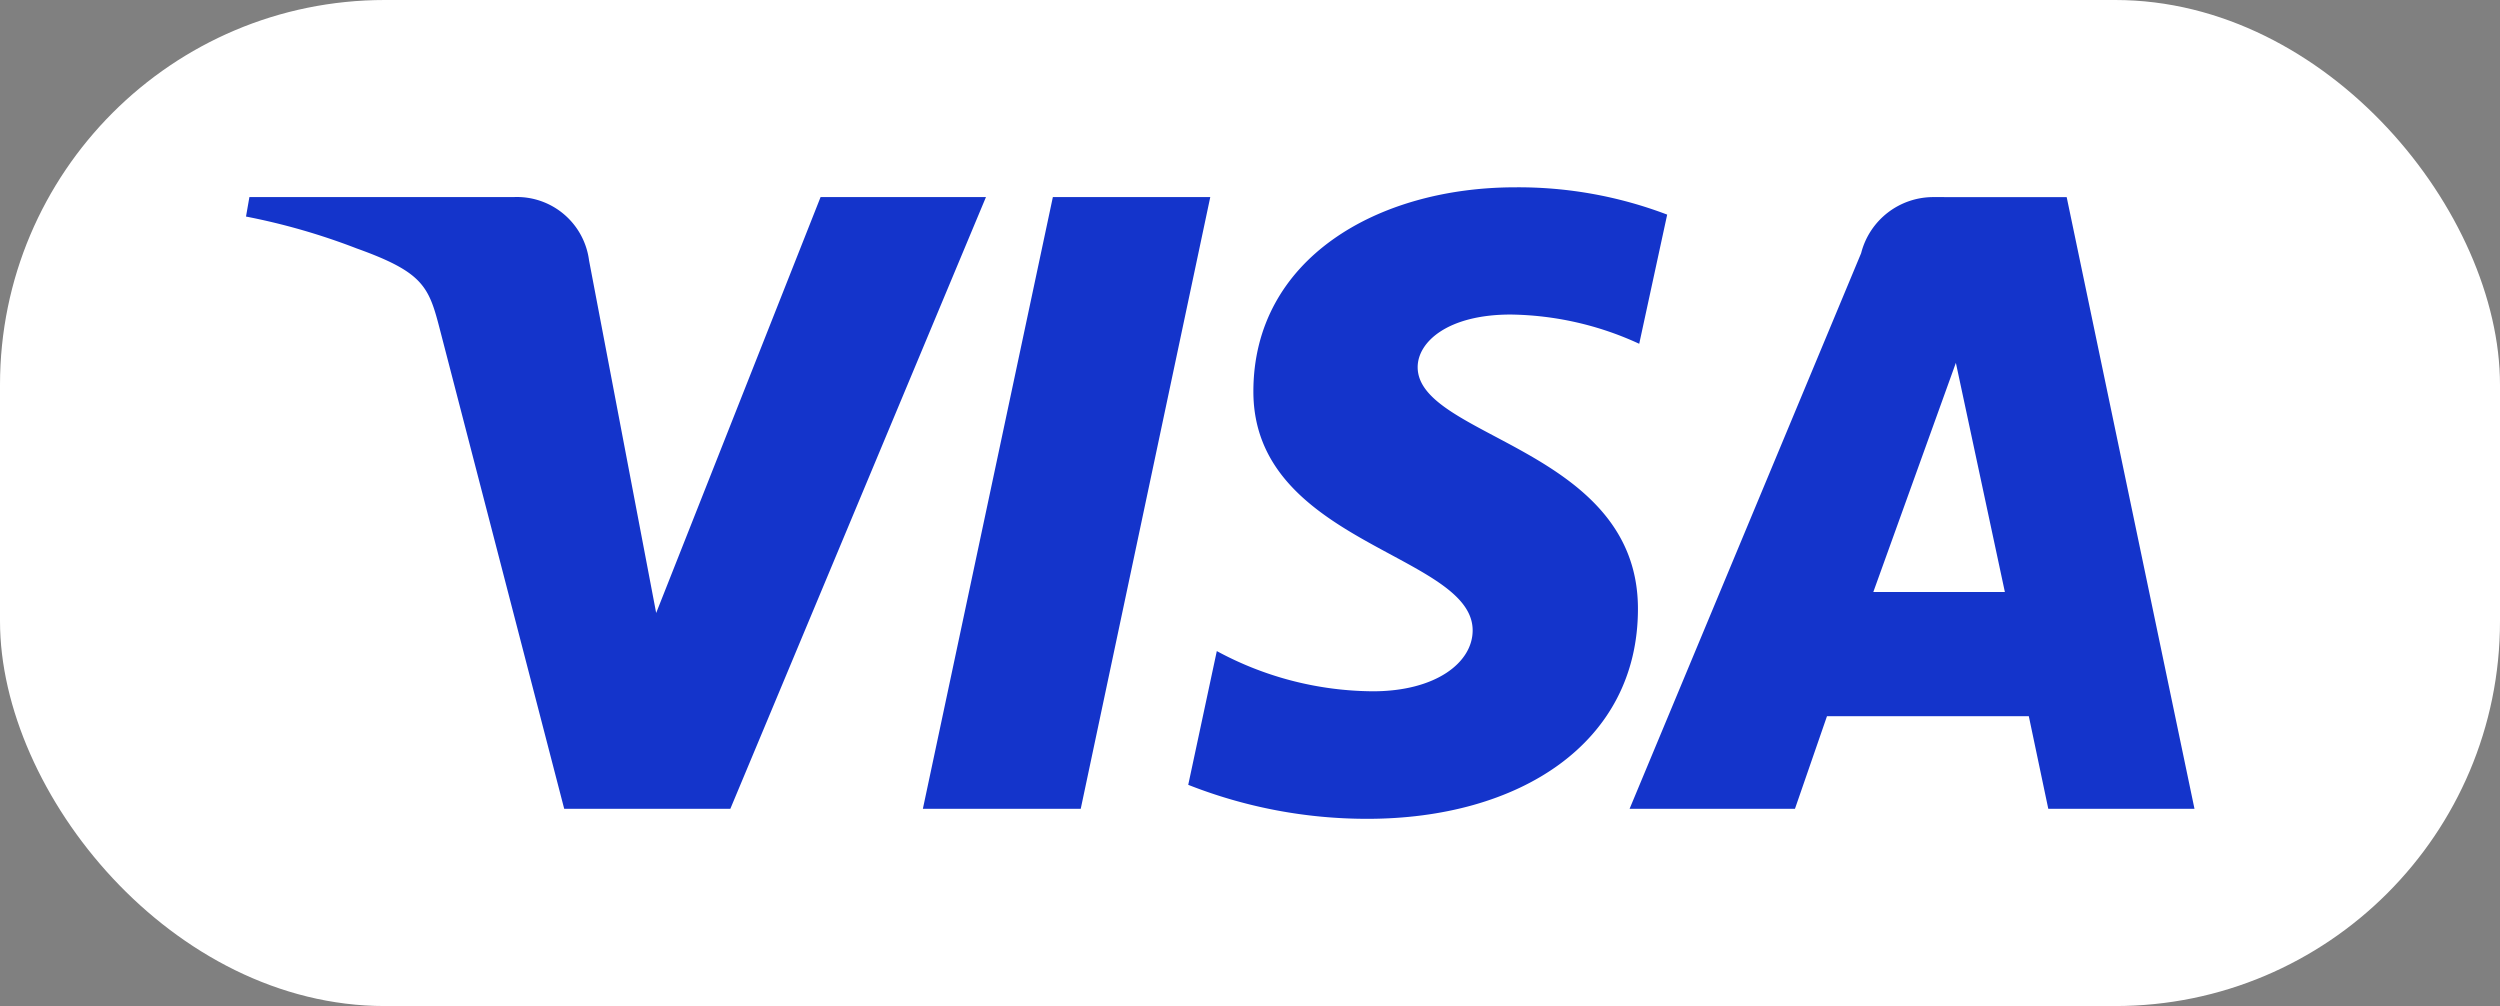 <svg xmlns="http://www.w3.org/2000/svg" width="82.509" height="33.203" viewBox="0 0 82.509 33.203"><rect x="0" y="0" width="82.509" height="33.203" fill="#808080" stroke="none"/><g id="Group_40721" data-name="Group 40721" transform="translate(-521.145 -129.387)"><rect id="Rectangle_82" data-name="Rectangle 82" width="82.509" height="33.203" rx="12.701" transform="translate(521.145 129.387)" fill="#fff"/><path id="Path_151" data-name="Path 151" d="M579.625 142.012c-4.568 0-8.649 2.367-8.649 6.741 0 5.016 7.237 5.362 7.237 7.882 0 1.062-1.216 2.01-3.293 2.01a10.934 10.934 0 0 1-5.151-1.327l-.943 4.414a16.067 16.067 0 0 0 5.91 1.122c4.994 0 8.932-2.481 8.932-6.932 0-5.3-7.27-5.637-7.27-7.974 0-.831.992-1.737 3.069-1.737a10.42 10.42 0 0 1 4.243.965l.923-4.263a13.809 13.809 0 0 0-5.008-.901zm-41.784.323l-.112.642a21.513 21.513 0 0 1 3.652 1.052c2.233.8 2.387 1.273 2.761 2.729l4.089 15.765h5.483l8.436-20.188h-5.458l-5.426 13.725-2.215-11.634a2.4 2.4 0 0 0-2.481-2.092zm26.517 0l-4.29 20.188h5.21l4.275-20.188h-5.2zm29.088 0a2.458 2.458 0 0 0-2.412 1.851l-7.642 18.338h5.458l1.057-3.057h6.661l.643 3.057h4.825l-4.218-20.188zm.712 5.458l1.62 7.575h-4.342l2.729-7.575z" transform="translate(-8.465 -6.443)" fill="#1434cb"/></g></svg>